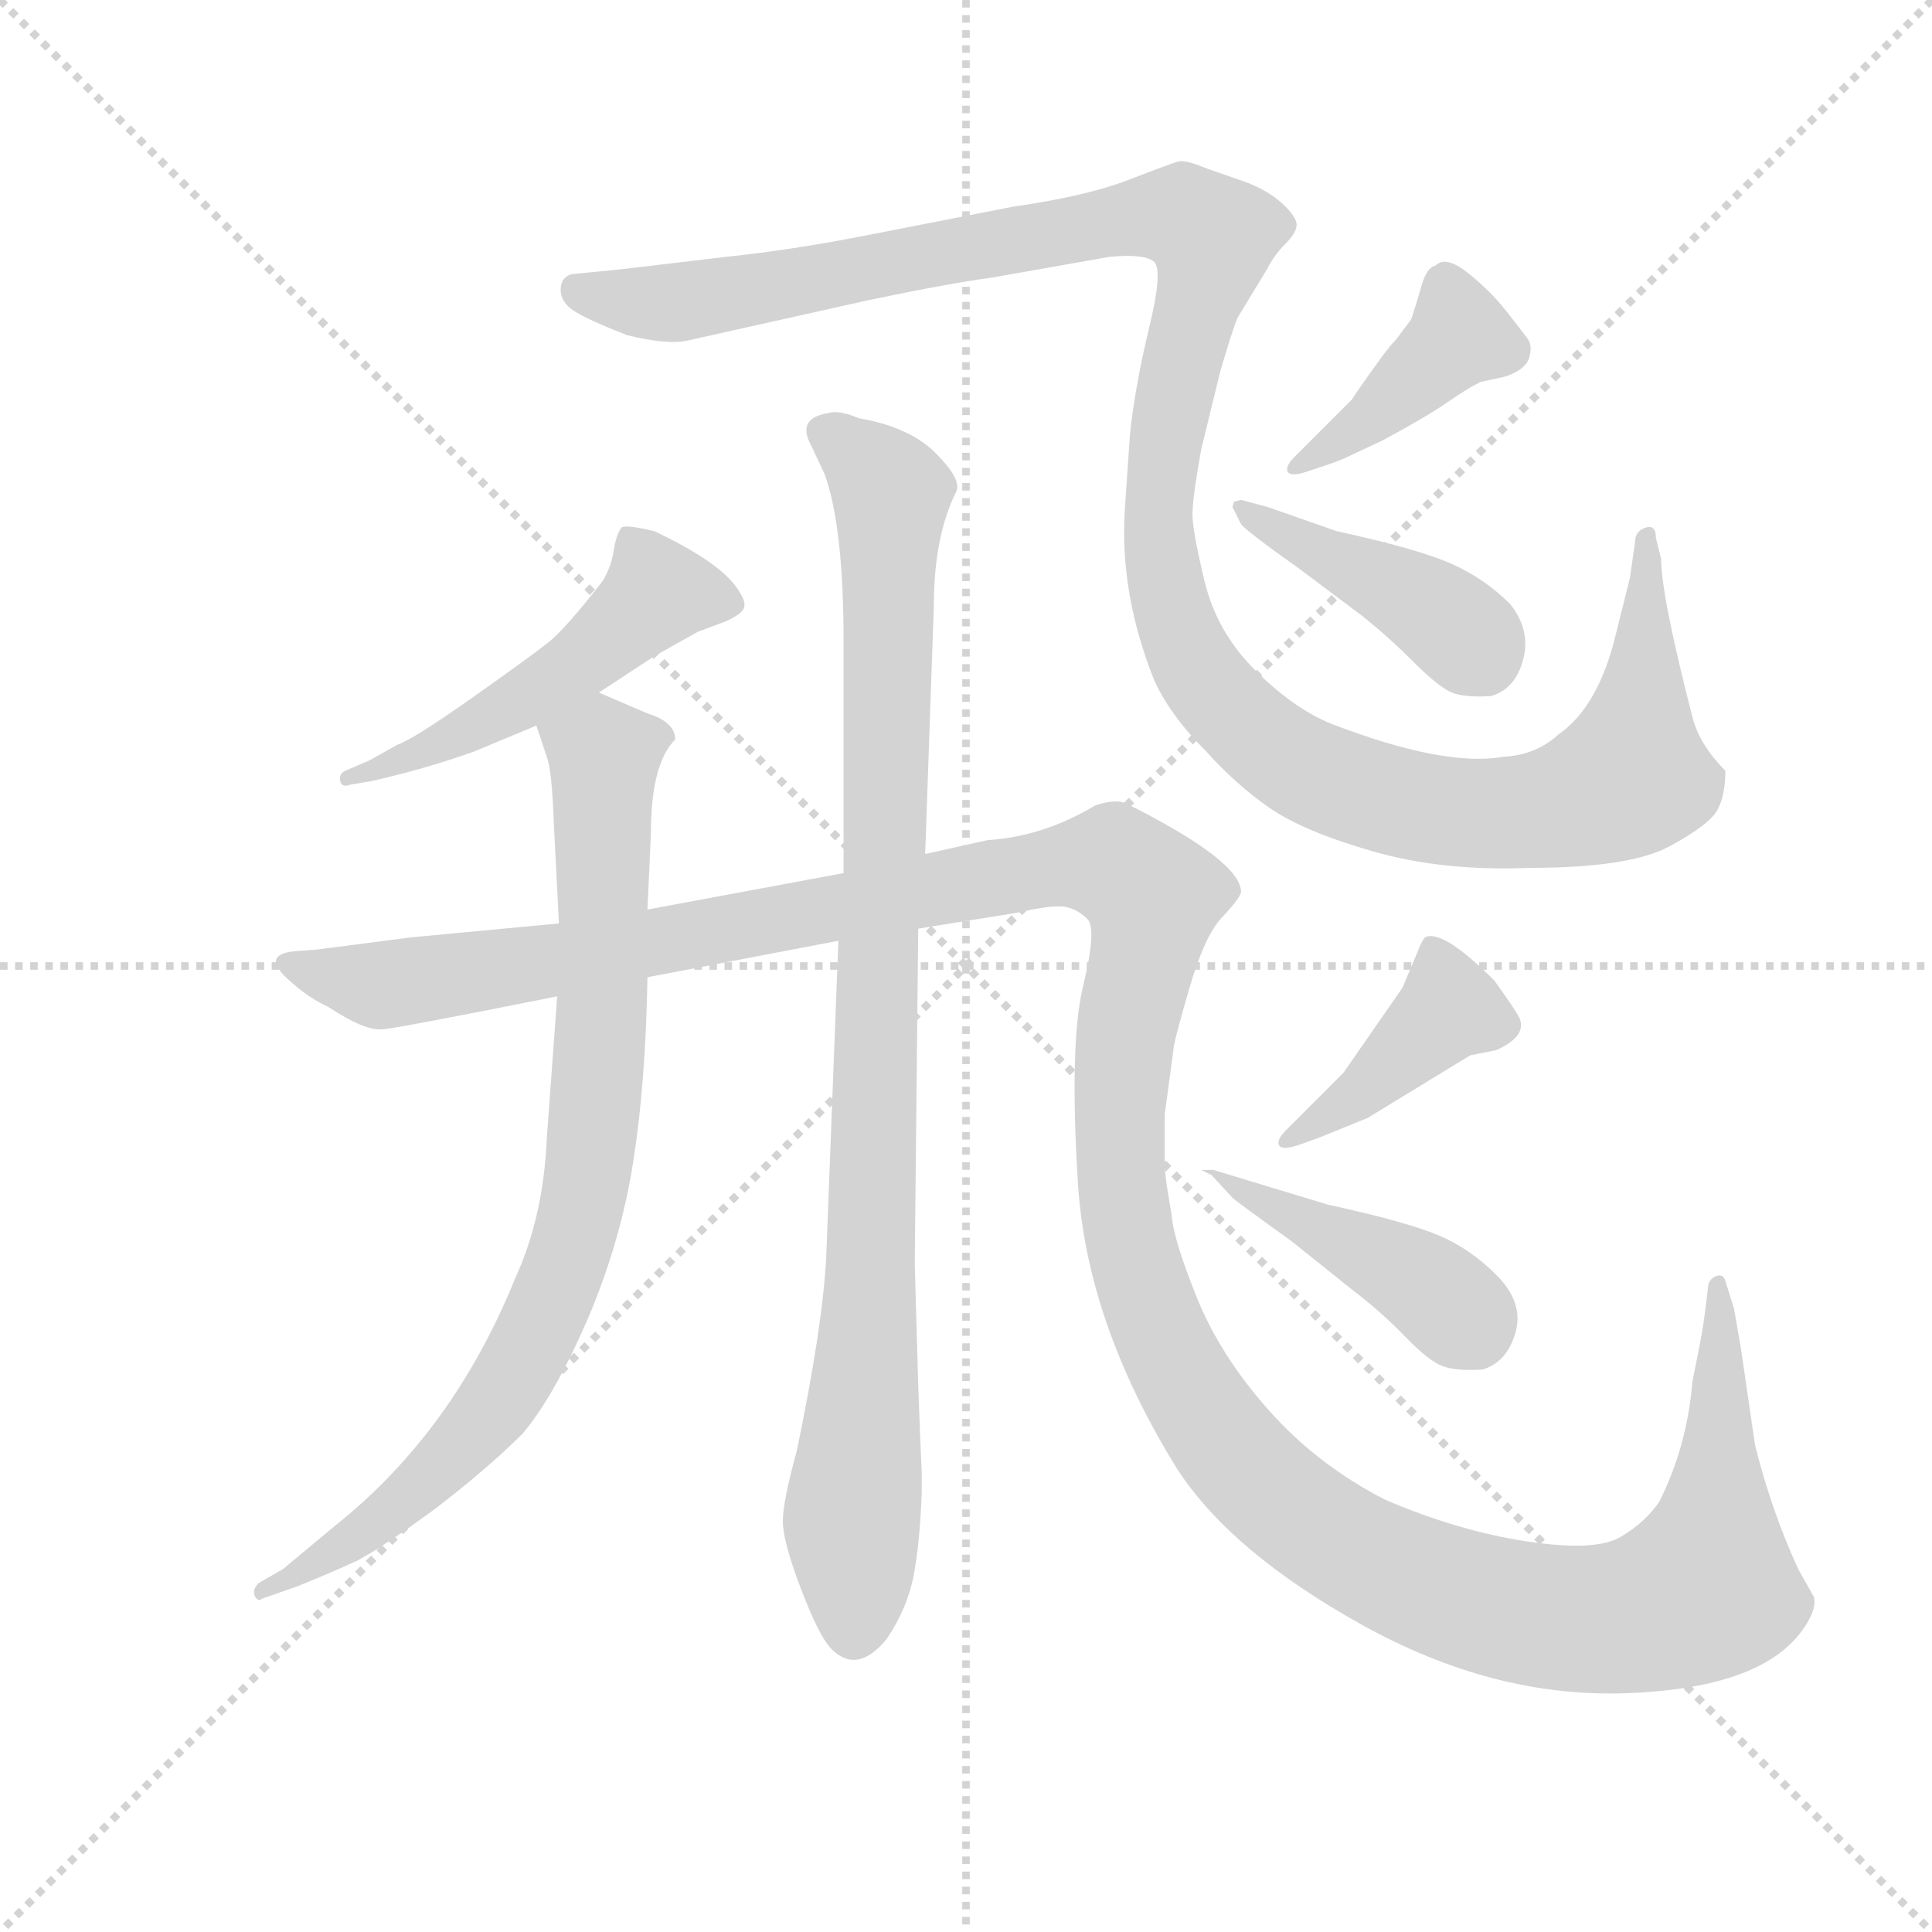 <svg version="1.1" viewBox="0 0 1024 1024" xmlns="http://www.w3.org/2000/svg">
  <g stroke="lightgray" stroke-dasharray="1,1" stroke-width="1" transform="scale(4, 4)">
    <line x1="0" y1="0" x2="256" y2="256"></line>
    <line x1="256" y1="0" x2="0" y2="256"></line>
    <line x1="128" y1="0" x2="128" y2="256"></line>
    <line x1="0" y1="128" x2="256" y2="128"></line>
  </g>
  <g transform="scale(0.92, -0.92) translate(60, -830)">
    <style type="text/css">
      
        @keyframes keyframes0 {
          from {
            stroke: blue;
            stroke-dashoffset: 1304;
            stroke-width: 128;
          }
          81% {
            animation-timing-function: step-end;
            stroke: blue;
            stroke-dashoffset: 0;
            stroke-width: 128;
          }
          to {
            stroke: black;
            stroke-width: 1024;
          }
        }
        #make-me-a-hanzi-animation-0 {
          animation: keyframes0 1.311s both;
          animation-delay: 0s;
          animation-timing-function: linear;
        }
      
        @keyframes keyframes1 {
          from {
            stroke: blue;
            stroke-dashoffset: 405;
            stroke-width: 128;
          }
          57% {
            animation-timing-function: step-end;
            stroke: blue;
            stroke-dashoffset: 0;
            stroke-width: 128;
          }
          to {
            stroke: black;
            stroke-width: 1024;
          }
        }
        #make-me-a-hanzi-animation-1 {
          animation: keyframes1 0.58s both;
          animation-delay: 1.311s;
          animation-timing-function: linear;
        }
      
        @keyframes keyframes2 {
          from {
            stroke: blue;
            stroke-dashoffset: 420;
            stroke-width: 128;
          }
          58% {
            animation-timing-function: step-end;
            stroke: blue;
            stroke-dashoffset: 0;
            stroke-width: 128;
          }
          to {
            stroke: black;
            stroke-width: 1024;
          }
        }
        #make-me-a-hanzi-animation-2 {
          animation: keyframes2 0.592s both;
          animation-delay: 1.891s;
          animation-timing-function: linear;
        }
      
        @keyframes keyframes3 {
          from {
            stroke: blue;
            stroke-dashoffset: 507;
            stroke-width: 128;
          }
          62% {
            animation-timing-function: step-end;
            stroke: blue;
            stroke-dashoffset: 0;
            stroke-width: 128;
          }
          to {
            stroke: black;
            stroke-width: 1024;
          }
        }
        #make-me-a-hanzi-animation-3 {
          animation: keyframes3 0.663s both;
          animation-delay: 2.483s;
          animation-timing-function: linear;
        }
      
        @keyframes keyframes4 {
          from {
            stroke: blue;
            stroke-dashoffset: 849;
            stroke-width: 128;
          }
          73% {
            animation-timing-function: step-end;
            stroke: blue;
            stroke-dashoffset: 0;
            stroke-width: 128;
          }
          to {
            stroke: black;
            stroke-width: 1024;
          }
        }
        #make-me-a-hanzi-animation-4 {
          animation: keyframes4 0.941s both;
          animation-delay: 3.145s;
          animation-timing-function: linear;
        }
      
        @keyframes keyframes5 {
          from {
            stroke: blue;
            stroke-dashoffset: 1581;
            stroke-width: 128;
          }
          84% {
            animation-timing-function: step-end;
            stroke: blue;
            stroke-dashoffset: 0;
            stroke-width: 128;
          }
          to {
            stroke: black;
            stroke-width: 1024;
          }
        }
        #make-me-a-hanzi-animation-5 {
          animation: keyframes5 1.537s both;
          animation-delay: 4.086s;
          animation-timing-function: linear;
        }
      
        @keyframes keyframes6 {
          from {
            stroke: blue;
            stroke-dashoffset: 411;
            stroke-width: 128;
          }
          57% {
            animation-timing-function: step-end;
            stroke: blue;
            stroke-dashoffset: 0;
            stroke-width: 128;
          }
          to {
            stroke: black;
            stroke-width: 1024;
          }
        }
        #make-me-a-hanzi-animation-6 {
          animation: keyframes6 0.584s both;
          animation-delay: 5.623s;
          animation-timing-function: linear;
        }
      
        @keyframes keyframes7 {
          from {
            stroke: blue;
            stroke-dashoffset: 433;
            stroke-width: 128;
          }
          58% {
            animation-timing-function: step-end;
            stroke: blue;
            stroke-dashoffset: 0;
            stroke-width: 128;
          }
          to {
            stroke: black;
            stroke-width: 1024;
          }
        }
        #make-me-a-hanzi-animation-7 {
          animation: keyframes7 0.602s both;
          animation-delay: 6.207s;
          animation-timing-function: linear;
        }
      
        @keyframes keyframes8 {
          from {
            stroke: blue;
            stroke-dashoffset: 964;
            stroke-width: 128;
          }
          76% {
            animation-timing-function: step-end;
            stroke: blue;
            stroke-dashoffset: 0;
            stroke-width: 128;
          }
          to {
            stroke: black;
            stroke-width: 1024;
          }
        }
        #make-me-a-hanzi-animation-8 {
          animation: keyframes8 1.035s both;
          animation-delay: 6.81s;
          animation-timing-function: linear;
        }
      
    </style>
    
      <path d="M 632 571 L 643 616 Q 650 640 653 647 L 670 675 Q 674 683 680.5 689.5 Q 687 696 687 700.5 Q 687 705 679 712.5 Q 671 720 658 725 L 635 733 Q 623 738 619 737 Q 615 736 590.5 726.5 Q 566 717 524 711 L 437 694 Q 396 686 358 682 L 299 675 L 269 672 Q 263 670 263 663 Q 263 656 270.5 651 Q 278 646 301 637 Q 325 631 337 634 L 440 657 Q 488 667 511 670 L 579 682 Q 600 684 605 679 Q 610 674 602 641 Q 594 608 591 580 L 588 536 Q 585 488 605 438 Q 614 418 635 397 Q 652 378 671.5 364.5 Q 691 351 731 339.5 Q 771 328 821 330 Q 879 330 902 342.5 Q 925 355 929.5 363.5 Q 934 372 934 386 Q 919 401 915 417 Q 897 487 897 508 L 894 520 Q 894 528 888 526 Q 882 524 882 518 L 879 497 L 871 465 Q 861 423 838 407 Q 825 395 806 394 Q 772 388 707 413 Q 685 422 663 444 Q 641 466 634 495 Q 627 524 627 533.5 Q 627 543 632 571 Z" fill="lightgray"></path>
    
      <path d="M 707 563 Q 713 565 721 569 L 736 576 Q 762 590 773.5 598 Q 785 606 793 610 L 807 613 Q 819 617 821 624 Q 823 631 820 635 Q 817 639 808 650.5 Q 799 662 786 672.5 Q 773 683 767 677 Q 762 676 759 665.5 Q 756 655 753 646 L 747 638 Q 745 635 742.5 632.5 Q 740 630 730 616 Q 720 602 719 600 L 686 567 Q 680 561 682 558 Q 684 555 695 559 L 707 563 Z" fill="lightgray"></path>
    
      <path d="M 651 541 L 650 538 L 655 528 Q 658 524 689 502 L 725 475 Q 740 463 754.5 448.5 Q 769 434 776.5 431 Q 784 428 799 429 Q 813 433 817.5 450 Q 822 467 810 482 Q 795 497 775.5 505.5 Q 756 514 710 524 L 670 538 L 655 542 L 651 541 Z" fill="lightgray"></path>
    
      <path d="M 285 431 L 317 452 L 342 466 L 358 472 Q 367 476 368.5 479.5 Q 370 483 366 489 Q 357 505 317 524 Q 300 528 298 526 Q 295 522 293.5 512.5 Q 292 503 287 495 Q 266 468 256 460 Q 246 452 212 428 Q 178 404 169 401 L 153 392 L 139 386 Q 135 384 136 380 Q 137 376 142 378 L 154 380 Q 185 387 213 397 L 249 412 L 285 431 Z" fill="lightgray"></path>
    
      <path d="M 329 404 Q 329 414 313 419 L 285 431 C 257 443 240 440 249 412 L 255 394 Q 258 386 259 357 L 262 298 L 261 256 L 255 174 Q 253 129 237 94 Q 201 5 133 -49 L 103 -74 L 89 -82 Q 85 -86 87 -90 Q 89 -93 91 -91 L 111 -84 Q 131 -76 146 -69 Q 161 -61 191 -39 Q 221 -16 241 4 Q 259 25 279 71 Q 298 116 305 162 Q 312 207 313 267 L 313 306 L 315 350 Q 315 390 329 404 Z" fill="lightgray"></path>
    
      <path d="M 262 298 L 177 290 L 123 283 L 110 282 Q 89 280 108 264 Q 118 255 129 250 Q 150 236 160.5 237 Q 171 238 261 256 L 313 267 L 423 288 L 469 295 L 525 304 Q 547 309 554 307.5 Q 561 306 566.5 300.5 Q 572 295 564 262 Q 556 229 561 148.5 Q 566 68 618 -16 Q 649 -64 724.5 -106 Q 800 -148 876 -145.5 Q 952 -143 977 -111 Q 987 -98 985 -90 L 976 -74 Q 960 -39 951 -2 L 943 53 L 939 76 L 934 92 Q 933 96 929 95 Q 924 93 924 88 L 922 72 Q 921 64 918 49 L 915 34 Q 912 -3 896 -35 Q 888 -47 873.5 -55.5 Q 859 -64 819.5 -58 Q 780 -52 738 -34 Q 699 -14 671 17.5 Q 643 49 629.5 82.5 Q 616 116 615 130 L 613 142 Q 611 153 611 162 L 611 188 L 616 225 Q 616 229 625 260 Q 634 291 644 301.5 Q 654 312 655 316 Q 655 334 589 367 Q 583 370 571 366 Q 541 348 509 346 L 473 338 L 426 327 L 313 306 L 262 298 Z" fill="lightgray"></path>
    
      <path d="M 748 261 L 714 212 L 681 179 Q 675 173 677 170 Q 679 167 690 171 L 701 175 L 728 186 L 787 222 L 802 225 Q 822 234 814 246 Q 811 251 801 265 Q 771 295 761 290 Q 759 288 756 280 L 748 261 Z" fill="lightgray"></path>
    
      <path d="M 632 156 L 638 153 L 650 140 Q 652 138 684 115 L 719 87 Q 736 74 749.5 60 Q 763 46 771 43 Q 779 40 794 41 Q 808 45 813 62 Q 818 79 803 94.5 Q 788 110 769.5 118 Q 751 126 705 136 L 639 156 L 632 156 Z" fill="lightgray"></path>
    
      <path d="M 423 288 L 416 106 Q 414 66 399 -6 Q 391 -35 391 -46.5 Q 391 -58 401.5 -85.5 Q 412 -113 419 -120 Q 434 -135 451 -114 Q 463 -96 466.5 -77 Q 470 -58 471 -30 L 471 -18 L 470 5 L 469 32 L 467 102 L 469 295 L 473 338 L 478 481 Q 478 521 491 547 Q 494 554 479 569 Q 464 584 435 589 Q 423 594 417 592 Q 399 589 407 574 L 415 557 Q 426 527 426 460 L 426 327 L 423 288 Z" fill="lightgray"></path>
    
    
      <clipPath id="make-me-a-hanzi-clip-0">
        <path d="M 632 571 L 643 616 Q 650 640 653 647 L 670 675 Q 674 683 680.5 689.5 Q 687 696 687 700.5 Q 687 705 679 712.5 Q 671 720 658 725 L 635 733 Q 623 738 619 737 Q 615 736 590.5 726.5 Q 566 717 524 711 L 437 694 Q 396 686 358 682 L 299 675 L 269 672 Q 263 670 263 663 Q 263 656 270.5 651 Q 278 646 301 637 Q 325 631 337 634 L 440 657 Q 488 667 511 670 L 579 682 Q 600 684 605 679 Q 610 674 602 641 Q 594 608 591 580 L 588 536 Q 585 488 605 438 Q 614 418 635 397 Q 652 378 671.5 364.5 Q 691 351 731 339.5 Q 771 328 821 330 Q 879 330 902 342.5 Q 925 355 929.5 363.5 Q 934 372 934 386 Q 919 401 915 417 Q 897 487 897 508 L 894 520 Q 894 528 888 526 Q 882 524 882 518 L 879 497 L 871 465 Q 861 423 838 407 Q 825 395 806 394 Q 772 388 707 413 Q 685 422 663 444 Q 641 466 634 495 Q 627 524 627 533.5 Q 627 543 632 571 Z"></path>
      </clipPath>
      <path clip-path="url(#make-me-a-hanzi-clip-0)" d="M 274 662 L 312 655 L 340 657 L 592 704 L 621 705 L 630 700 L 639 693 L 638 685 L 609 557 L 607 527 L 615 479 L 635 437 L 659 411 L 691 387 L 732 371 L 784 361 L 830 363 L 880 383 L 888 444 L 888 520" fill="none" id="make-me-a-hanzi-animation-0" stroke-dasharray="1176 2352" stroke-linecap="round"></path>
    
      <clipPath id="make-me-a-hanzi-clip-1">
        <path d="M 707 563 Q 713 565 721 569 L 736 576 Q 762 590 773.5 598 Q 785 606 793 610 L 807 613 Q 819 617 821 624 Q 823 631 820 635 Q 817 639 808 650.5 Q 799 662 786 672.5 Q 773 683 767 677 Q 762 676 759 665.5 Q 756 655 753 646 L 747 638 Q 745 635 742.5 632.5 Q 740 630 730 616 Q 720 602 719 600 L 686 567 Q 680 561 682 558 Q 684 555 695 559 L 707 563 Z"></path>
      </clipPath>
      <path clip-path="url(#make-me-a-hanzi-clip-1)" d="M 774 665 L 781 637 L 735 593 L 688 561" fill="none" id="make-me-a-hanzi-animation-1" stroke-dasharray="277 554" stroke-linecap="round"></path>
    
      <clipPath id="make-me-a-hanzi-clip-2">
        <path d="M 651 541 L 650 538 L 655 528 Q 658 524 689 502 L 725 475 Q 740 463 754.5 448.5 Q 769 434 776.5 431 Q 784 428 799 429 Q 813 433 817.5 450 Q 822 467 810 482 Q 795 497 775.5 505.5 Q 756 514 710 524 L 670 538 L 655 542 L 651 541 Z"></path>
      </clipPath>
      <path clip-path="url(#make-me-a-hanzi-clip-2)" d="M 654 538 L 753 486 L 792 452" fill="none" id="make-me-a-hanzi-animation-2" stroke-dasharray="292 584" stroke-linecap="round"></path>
    
      <clipPath id="make-me-a-hanzi-clip-3">
        <path d="M 285 431 L 317 452 L 342 466 L 358 472 Q 367 476 368.5 479.5 Q 370 483 366 489 Q 357 505 317 524 Q 300 528 298 526 Q 295 522 293.5 512.5 Q 292 503 287 495 Q 266 468 256 460 Q 246 452 212 428 Q 178 404 169 401 L 153 392 L 139 386 Q 135 384 136 380 Q 137 376 142 378 L 154 380 Q 185 387 213 397 L 249 412 L 285 431 Z"></path>
      </clipPath>
      <path clip-path="url(#make-me-a-hanzi-clip-3)" d="M 359 482 L 329 489 L 316 486 L 237 424 L 175 392 L 140 382" fill="none" id="make-me-a-hanzi-animation-3" stroke-dasharray="379 758" stroke-linecap="round"></path>
    
      <clipPath id="make-me-a-hanzi-clip-4">
        <path d="M 329 404 Q 329 414 313 419 L 285 431 C 257 443 240 440 249 412 L 255 394 Q 258 386 259 357 L 262 298 L 261 256 L 255 174 Q 253 129 237 94 Q 201 5 133 -49 L 103 -74 L 89 -82 Q 85 -86 87 -90 Q 89 -93 91 -91 L 111 -84 Q 131 -76 146 -69 Q 161 -61 191 -39 Q 221 -16 241 4 Q 259 25 279 71 Q 298 116 305 162 Q 312 207 313 267 L 313 306 L 315 350 Q 315 390 329 404 Z"></path>
      </clipPath>
      <path clip-path="url(#make-me-a-hanzi-clip-4)" d="M 258 410 L 288 395 L 284 198 L 266 101 L 233 32 L 197 -12 L 153 -50 L 90 -86" fill="none" id="make-me-a-hanzi-animation-4" stroke-dasharray="721 1442" stroke-linecap="round"></path>
    
      <clipPath id="make-me-a-hanzi-clip-5">
        <path d="M 262 298 L 177 290 L 123 283 L 110 282 Q 89 280 108 264 Q 118 255 129 250 Q 150 236 160.5 237 Q 171 238 261 256 L 313 267 L 423 288 L 469 295 L 525 304 Q 547 309 554 307.5 Q 561 306 566.5 300.5 Q 572 295 564 262 Q 556 229 561 148.5 Q 566 68 618 -16 Q 649 -64 724.5 -106 Q 800 -148 876 -145.5 Q 952 -143 977 -111 Q 987 -98 985 -90 L 976 -74 Q 960 -39 951 -2 L 943 53 L 939 76 L 934 92 Q 933 96 929 95 Q 924 93 924 88 L 922 72 Q 921 64 918 49 L 915 34 Q 912 -3 896 -35 Q 888 -47 873.5 -55.5 Q 859 -64 819.5 -58 Q 780 -52 738 -34 Q 699 -14 671 17.5 Q 643 49 629.5 82.5 Q 616 116 615 130 L 613 142 Q 611 153 611 162 L 611 188 L 616 225 Q 616 229 625 260 Q 634 291 644 301.5 Q 654 312 655 316 Q 655 334 589 367 Q 583 370 571 366 Q 541 348 509 346 L 473 338 L 426 327 L 313 306 L 262 298 Z"></path>
      </clipPath>
      <path clip-path="url(#make-me-a-hanzi-clip-5)" d="M 108 273 L 156 262 L 222 270 L 548 331 L 583 332 L 604 313 L 588 233 L 585 160 L 594 103 L 615 48 L 639 7 L 681 -38 L 749 -78 L 817 -99 L 885 -100 L 923 -85 L 930 -32 L 929 90" fill="none" id="make-me-a-hanzi-animation-5" stroke-dasharray="1453 2906" stroke-linecap="round"></path>
    
      <clipPath id="make-me-a-hanzi-clip-6">
        <path d="M 748 261 L 714 212 L 681 179 Q 675 173 677 170 Q 679 167 690 171 L 701 175 L 728 186 L 787 222 L 802 225 Q 822 234 814 246 Q 811 251 801 265 Q 771 295 761 290 Q 759 288 756 280 L 748 261 Z"></path>
      </clipPath>
      <path clip-path="url(#make-me-a-hanzi-clip-6)" d="M 765 282 L 776 250 L 726 202 L 683 173" fill="none" id="make-me-a-hanzi-animation-6" stroke-dasharray="283 566" stroke-linecap="round"></path>
    
      <clipPath id="make-me-a-hanzi-clip-7">
        <path d="M 632 156 L 638 153 L 650 140 Q 652 138 684 115 L 719 87 Q 736 74 749.5 60 Q 763 46 771 43 Q 779 40 794 41 Q 808 45 813 62 Q 818 79 803 94.5 Q 788 110 769.5 118 Q 751 126 705 136 L 639 156 L 632 156 Z"></path>
      </clipPath>
      <path clip-path="url(#make-me-a-hanzi-clip-7)" d="M 636 156 L 748 98 L 787 65" fill="none" id="make-me-a-hanzi-animation-7" stroke-dasharray="305 610" stroke-linecap="round"></path>
    
      <clipPath id="make-me-a-hanzi-clip-8">
        <path d="M 423 288 L 416 106 Q 414 66 399 -6 Q 391 -35 391 -46.5 Q 391 -58 401.5 -85.5 Q 412 -113 419 -120 Q 434 -135 451 -114 Q 463 -96 466.5 -77 Q 470 -58 471 -30 L 471 -18 L 470 5 L 469 32 L 467 102 L 469 295 L 473 338 L 478 481 Q 478 521 491 547 Q 494 554 479 569 Q 464 584 435 589 Q 423 594 417 592 Q 399 589 407 574 L 415 557 Q 426 527 426 460 L 426 327 L 423 288 Z"></path>
      </clipPath>
      <path clip-path="url(#make-me-a-hanzi-clip-8)" d="M 415 581 L 453 546 L 432 -110" fill="none" id="make-me-a-hanzi-animation-8" stroke-dasharray="836 1672" stroke-linecap="round"></path>
    
  </g>
</svg>